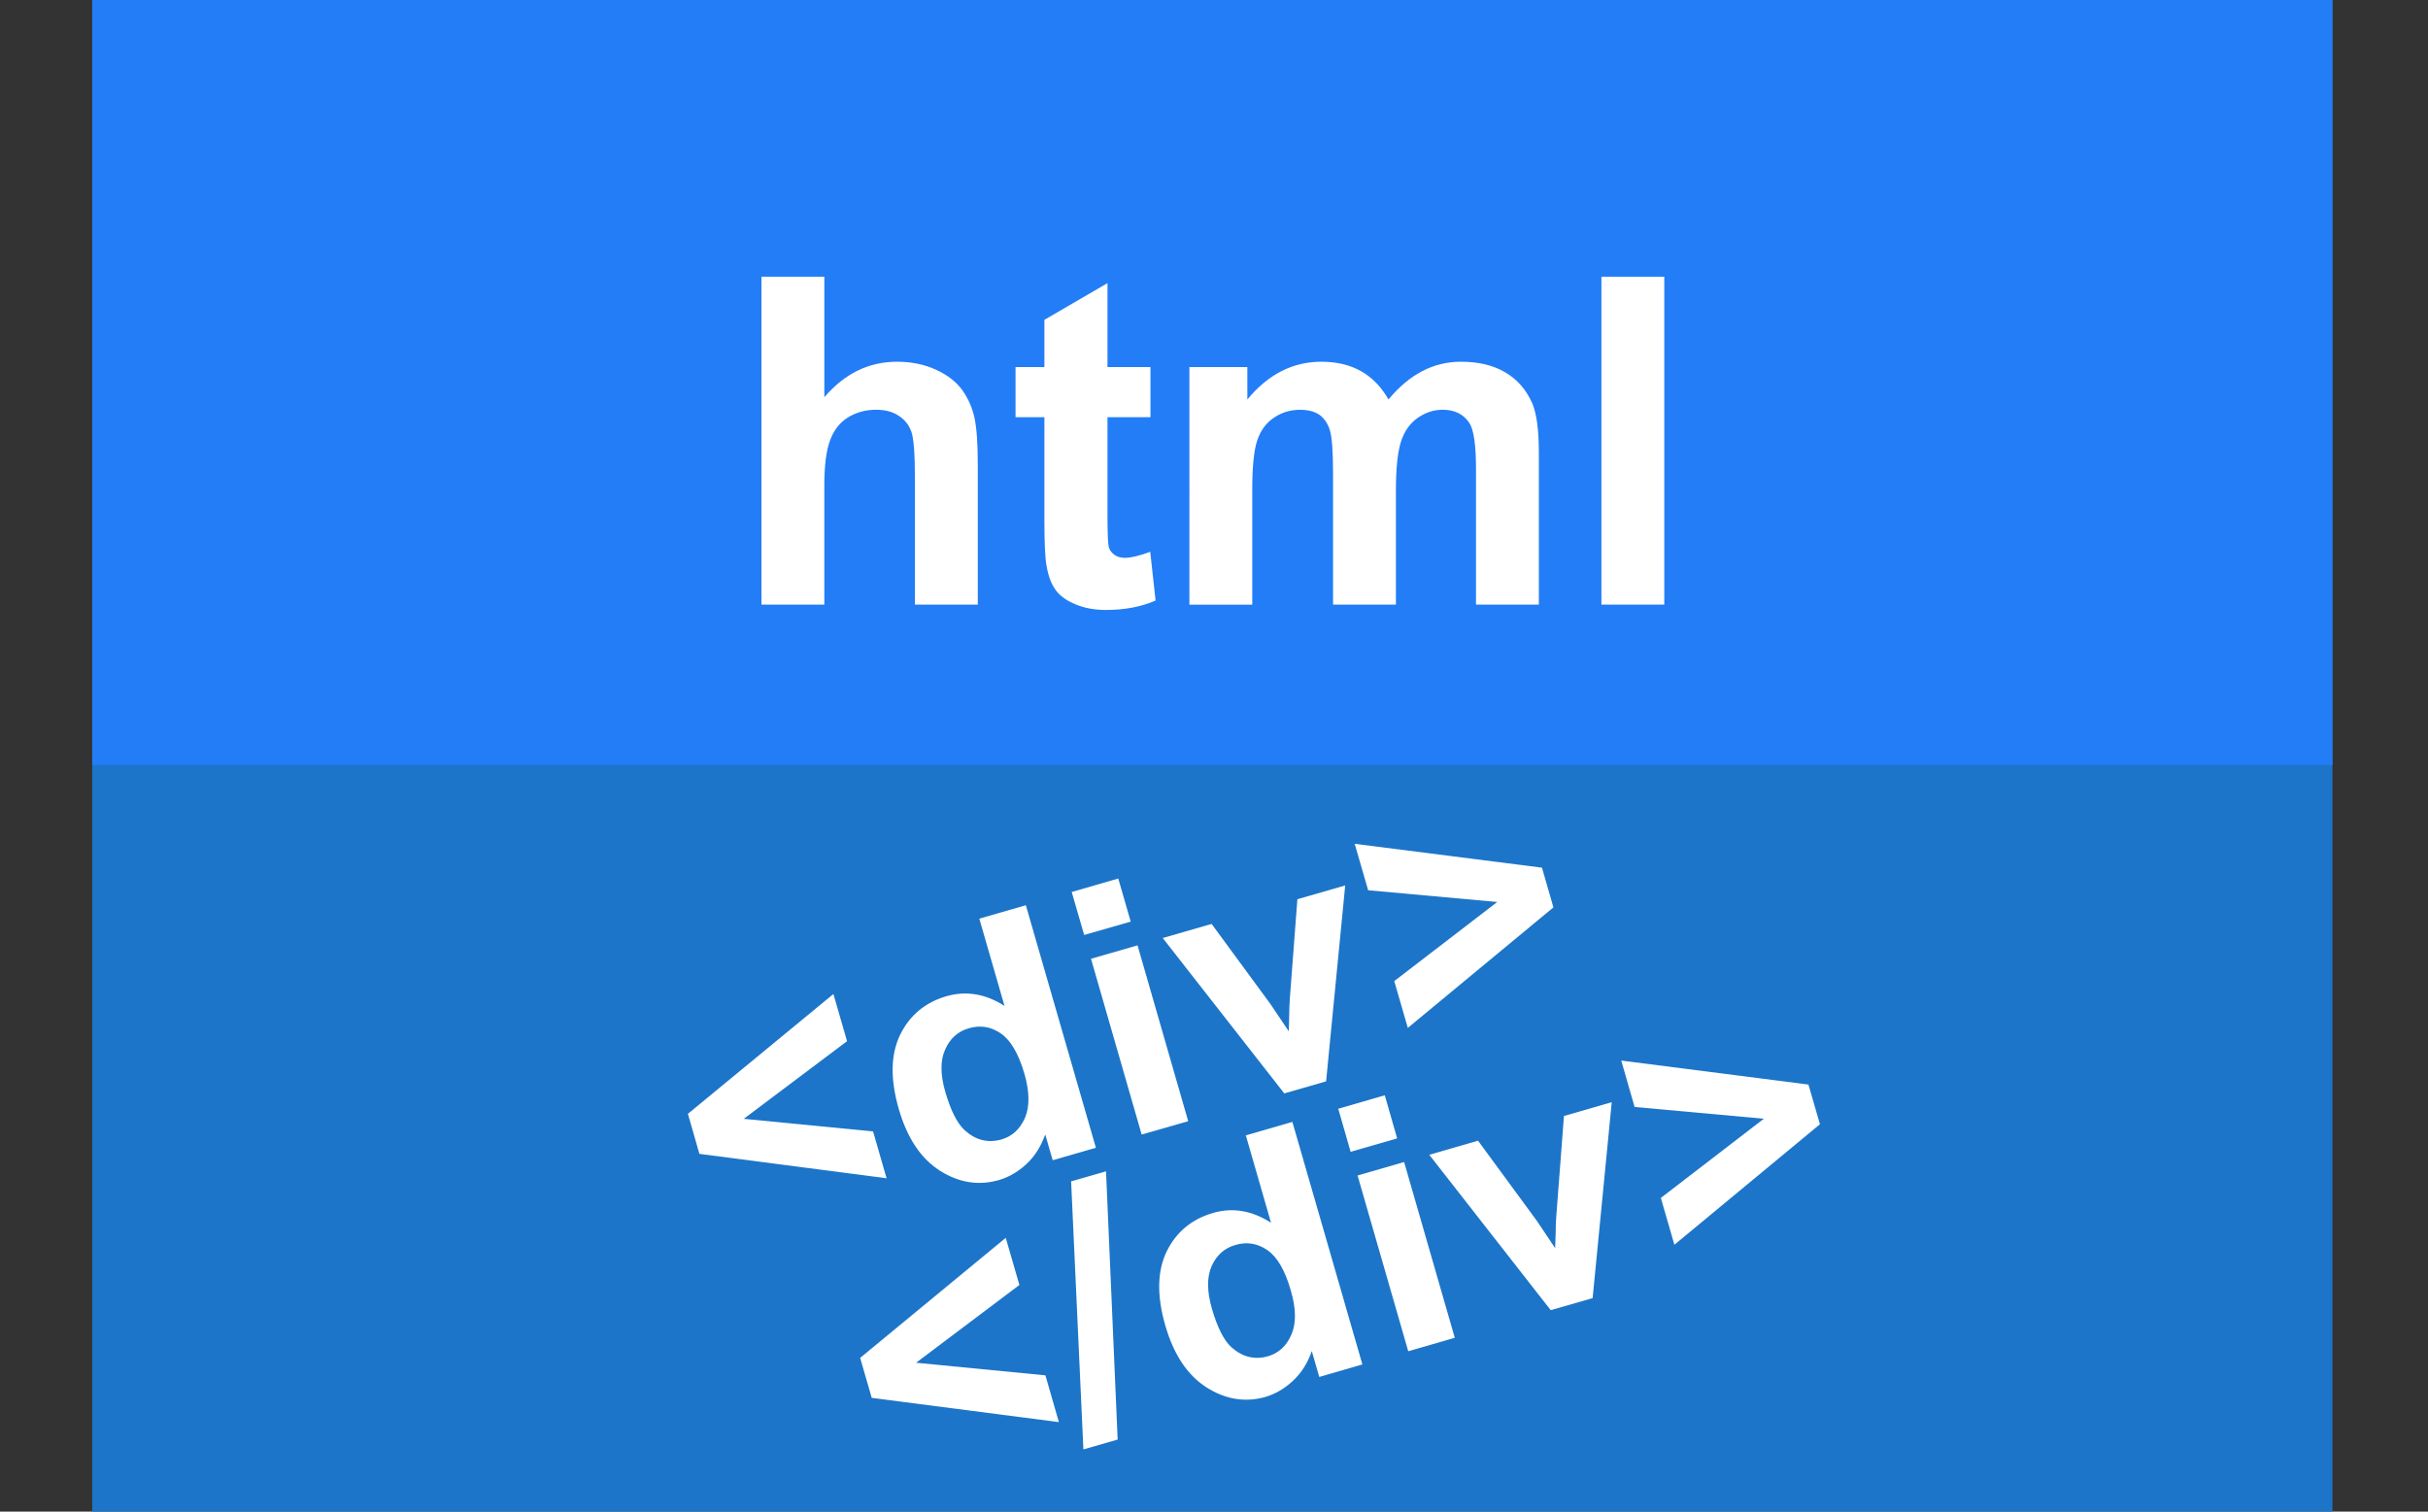 <?xml version="1.0" encoding="utf-8"?>
<svg version="1.1"
	 xmlns="http://www.w3.org/2000/svg" xmlns:xlink="http://www.w3.org/1999/xlink"
	 x="0px" y="0px" width="53px" height="33px" viewBox="0 0 53 33">
<rect x="0" y="0" width="53" height="33" fill="#333333" stroke="none"/>
<defs>
</defs>
<rect x="2.013" fill="#1c75c8" width="48.901" height="33"/>
<rect x="2.013" fill="#237df7" width="48.901" height="16.7"/>
<path fill="#ffffff" d="M19.353,25.723l-4.086-0.533l-0.251-0.874l3.176-2.616l0.298,1.03l-2.255,1.695l2.823,0.275L19.353,25.723z"
	/>
<path fill="#ffffff" d="M23.922,25.057l-0.943,0.272l-0.163-0.563c-0.093,0.263-0.23,0.479-0.413,0.649
	c-0.182,0.168-0.382,0.284-0.599,0.347c-0.44,0.126-0.871,0.059-1.286-0.204c-0.417-0.266-0.718-0.716-0.9-1.352
	c-0.188-0.652-0.176-1.19,0.031-1.616c0.208-0.425,0.545-0.706,1.011-0.842c0.429-0.123,0.853-0.053,1.267,0.212l-0.55-1.905
	l1.016-0.293L23.922,25.057z M20.635,23.838c0.119,0.41,0.261,0.689,0.426,0.839c0.24,0.217,0.506,0.281,0.802,0.198
	c0.23-0.068,0.403-0.224,0.51-0.469c0.105-0.244,0.103-0.568-0.011-0.964c-0.128-0.438-0.298-0.731-0.515-0.881
	c-0.212-0.146-0.445-0.187-0.694-0.114c-0.24,0.067-0.415,0.222-0.521,0.464C20.523,23.148,20.525,23.458,20.635,23.838z"/>
<path fill="#ffffff" d="M23.666,20.411l-0.272-0.938l1.016-0.294l0.272,0.941L23.666,20.411z M24.921,24.768l-1.106-3.837
	l1.016-0.293l1.106,3.839L24.921,24.768z"/>
<path fill="#ffffff" d="M28.034,23.87l-2.653-3.392l1.067-0.308l1.286,1.752l0.398,0.592c0.007-0.182,0.009-0.301,0.009-0.358
	c0.002-0.116,0.007-0.237,0.014-0.354l0.165-2.171l1.044-0.301l-0.417,4.277L28.034,23.87z"/>
<path fill="#ffffff" d="M30.731,22.44l-0.296-1.022l2.248-1.727l-2.818-0.256l-0.294-1.014l4.088,0.521l0.25,0.867L30.731,22.44z"/>
<path fill="#ffffff" d="M23.114,31.046l-4.085-0.529l-0.253-0.873l3.178-2.621l0.298,1.029l-2.255,1.698l2.823,0.275L23.114,31.046z
	"/>
<path fill="#ffffff" d="M23.649,31.642l-0.268-5.852l0.762-0.219l0.254,5.856L23.649,31.642z"/>
<path fill="#ffffff" d="M29.739,29.787l-0.941,0.273l-0.163-0.564c-0.093,0.264-0.23,0.48-0.415,0.652
	c-0.182,0.168-0.382,0.284-0.596,0.348c-0.443,0.125-0.871,0.056-1.288-0.208c-0.417-0.268-0.715-0.715-0.899-1.351
	c-0.188-0.65-0.177-1.19,0.03-1.617c0.21-0.426,0.547-0.705,1.013-0.841c0.429-0.123,0.851-0.051,1.265,0.215l-0.55-1.908
	l1.016-0.294L29.739,29.787z M26.454,28.569c0.119,0.41,0.259,0.689,0.424,0.841c0.242,0.215,0.508,0.282,0.801,0.198
	c0.233-0.067,0.403-0.224,0.51-0.471c0.107-0.242,0.105-0.566-0.012-0.962c-0.125-0.44-0.295-0.734-0.512-0.883
	c-0.214-0.147-0.447-0.187-0.694-0.114c-0.242,0.067-0.415,0.224-0.522,0.461C26.342,27.88,26.345,28.189,26.454,28.569z"/>
<path fill="#ffffff" d="M29.482,25.145l-0.27-0.94l1.016-0.294l0.27,0.941L29.482,25.145z M30.74,29.499l-1.106-3.837l1.016-0.294
	l1.106,3.837L30.74,29.499z"/>
<path fill="#ffffff" d="M33.85,28.602l-2.651-3.392l1.064-0.308l1.286,1.752l0.398,0.594c0.007-0.182,0.012-0.3,0.012-0.36
	c0-0.117,0.004-0.235,0.014-0.354l0.166-2.171l1.043-0.301l-0.417,4.277L33.85,28.602z"/>
<path fill="#ffffff" d="M36.55,27.174l-0.296-1.022l2.248-1.729l-2.821-0.257l-0.291-1.013l4.086,0.524l0.251,0.866L36.55,27.174z"
	/>
<path fill="#ffffff" d="M17.994,6.041v2.631c0.443-0.518,0.972-0.775,1.587-0.775c0.316,0,0.601,0.059,0.854,0.176
	s0.445,0.266,0.574,0.449c0.128,0.182,0.216,0.383,0.264,0.605c0.047,0.221,0.071,0.564,0.071,1.029v3.043h-1.372v-2.74
	c0-0.543-0.026-0.889-0.078-1.035s-0.144-0.262-0.276-0.348c-0.132-0.088-0.297-0.131-0.496-0.131c-0.228,0-0.431,0.057-0.61,0.166
	c-0.179,0.111-0.31,0.277-0.393,0.502c-0.083,0.223-0.125,0.551-0.125,0.988v2.598h-1.372V6.041H17.994z"/>
<path fill="#ffffff" d="M25.113,8.014v1.094h-0.938v2.09c0,0.422,0.009,0.67,0.027,0.74c0.018,0.068,0.059,0.127,0.122,0.172
	c0.063,0.047,0.141,0.068,0.232,0.068c0.127,0,0.311-0.043,0.552-0.131l0.117,1.064c-0.319,0.137-0.68,0.205-1.084,0.205
	c-0.248,0-0.47-0.041-0.669-0.125c-0.199-0.082-0.344-0.189-0.437-0.322c-0.093-0.131-0.157-0.311-0.193-0.535
	c-0.029-0.158-0.044-0.48-0.044-0.967v-2.26h-0.63V8.014h0.63V6.982l1.377-0.801v1.832H25.113z"/>
<path fill="#ffffff" d="M25.963,8.014h1.265v0.707c0.453-0.549,0.991-0.824,1.616-0.824c0.332,0,0.62,0.068,0.864,0.205
	s0.444,0.344,0.601,0.619c0.228-0.275,0.474-0.482,0.737-0.619s0.545-0.205,0.845-0.205c0.381,0,0.703,0.076,0.967,0.232
	c0.264,0.154,0.46,0.381,0.591,0.68c0.094,0.223,0.142,0.58,0.142,1.074v3.316h-1.372v-2.965c0-0.514-0.047-0.846-0.142-0.996
	c-0.127-0.195-0.322-0.293-0.586-0.293c-0.192,0-0.373,0.059-0.542,0.176s-0.292,0.289-0.366,0.516s-0.112,0.584-0.112,1.072v2.49
	h-1.372v-2.842c0-0.506-0.024-0.83-0.073-0.977S28.9,9.125,28.797,9.053c-0.103-0.07-0.242-0.107-0.417-0.107
	c-0.211,0-0.402,0.057-0.571,0.172c-0.169,0.113-0.291,0.277-0.364,0.492s-0.11,0.572-0.11,1.07v2.52h-1.372V8.014z"/>
<path fill="#ffffff" d="M34.957,13.199V6.041h1.372v7.158H34.957z"/>
</svg>

